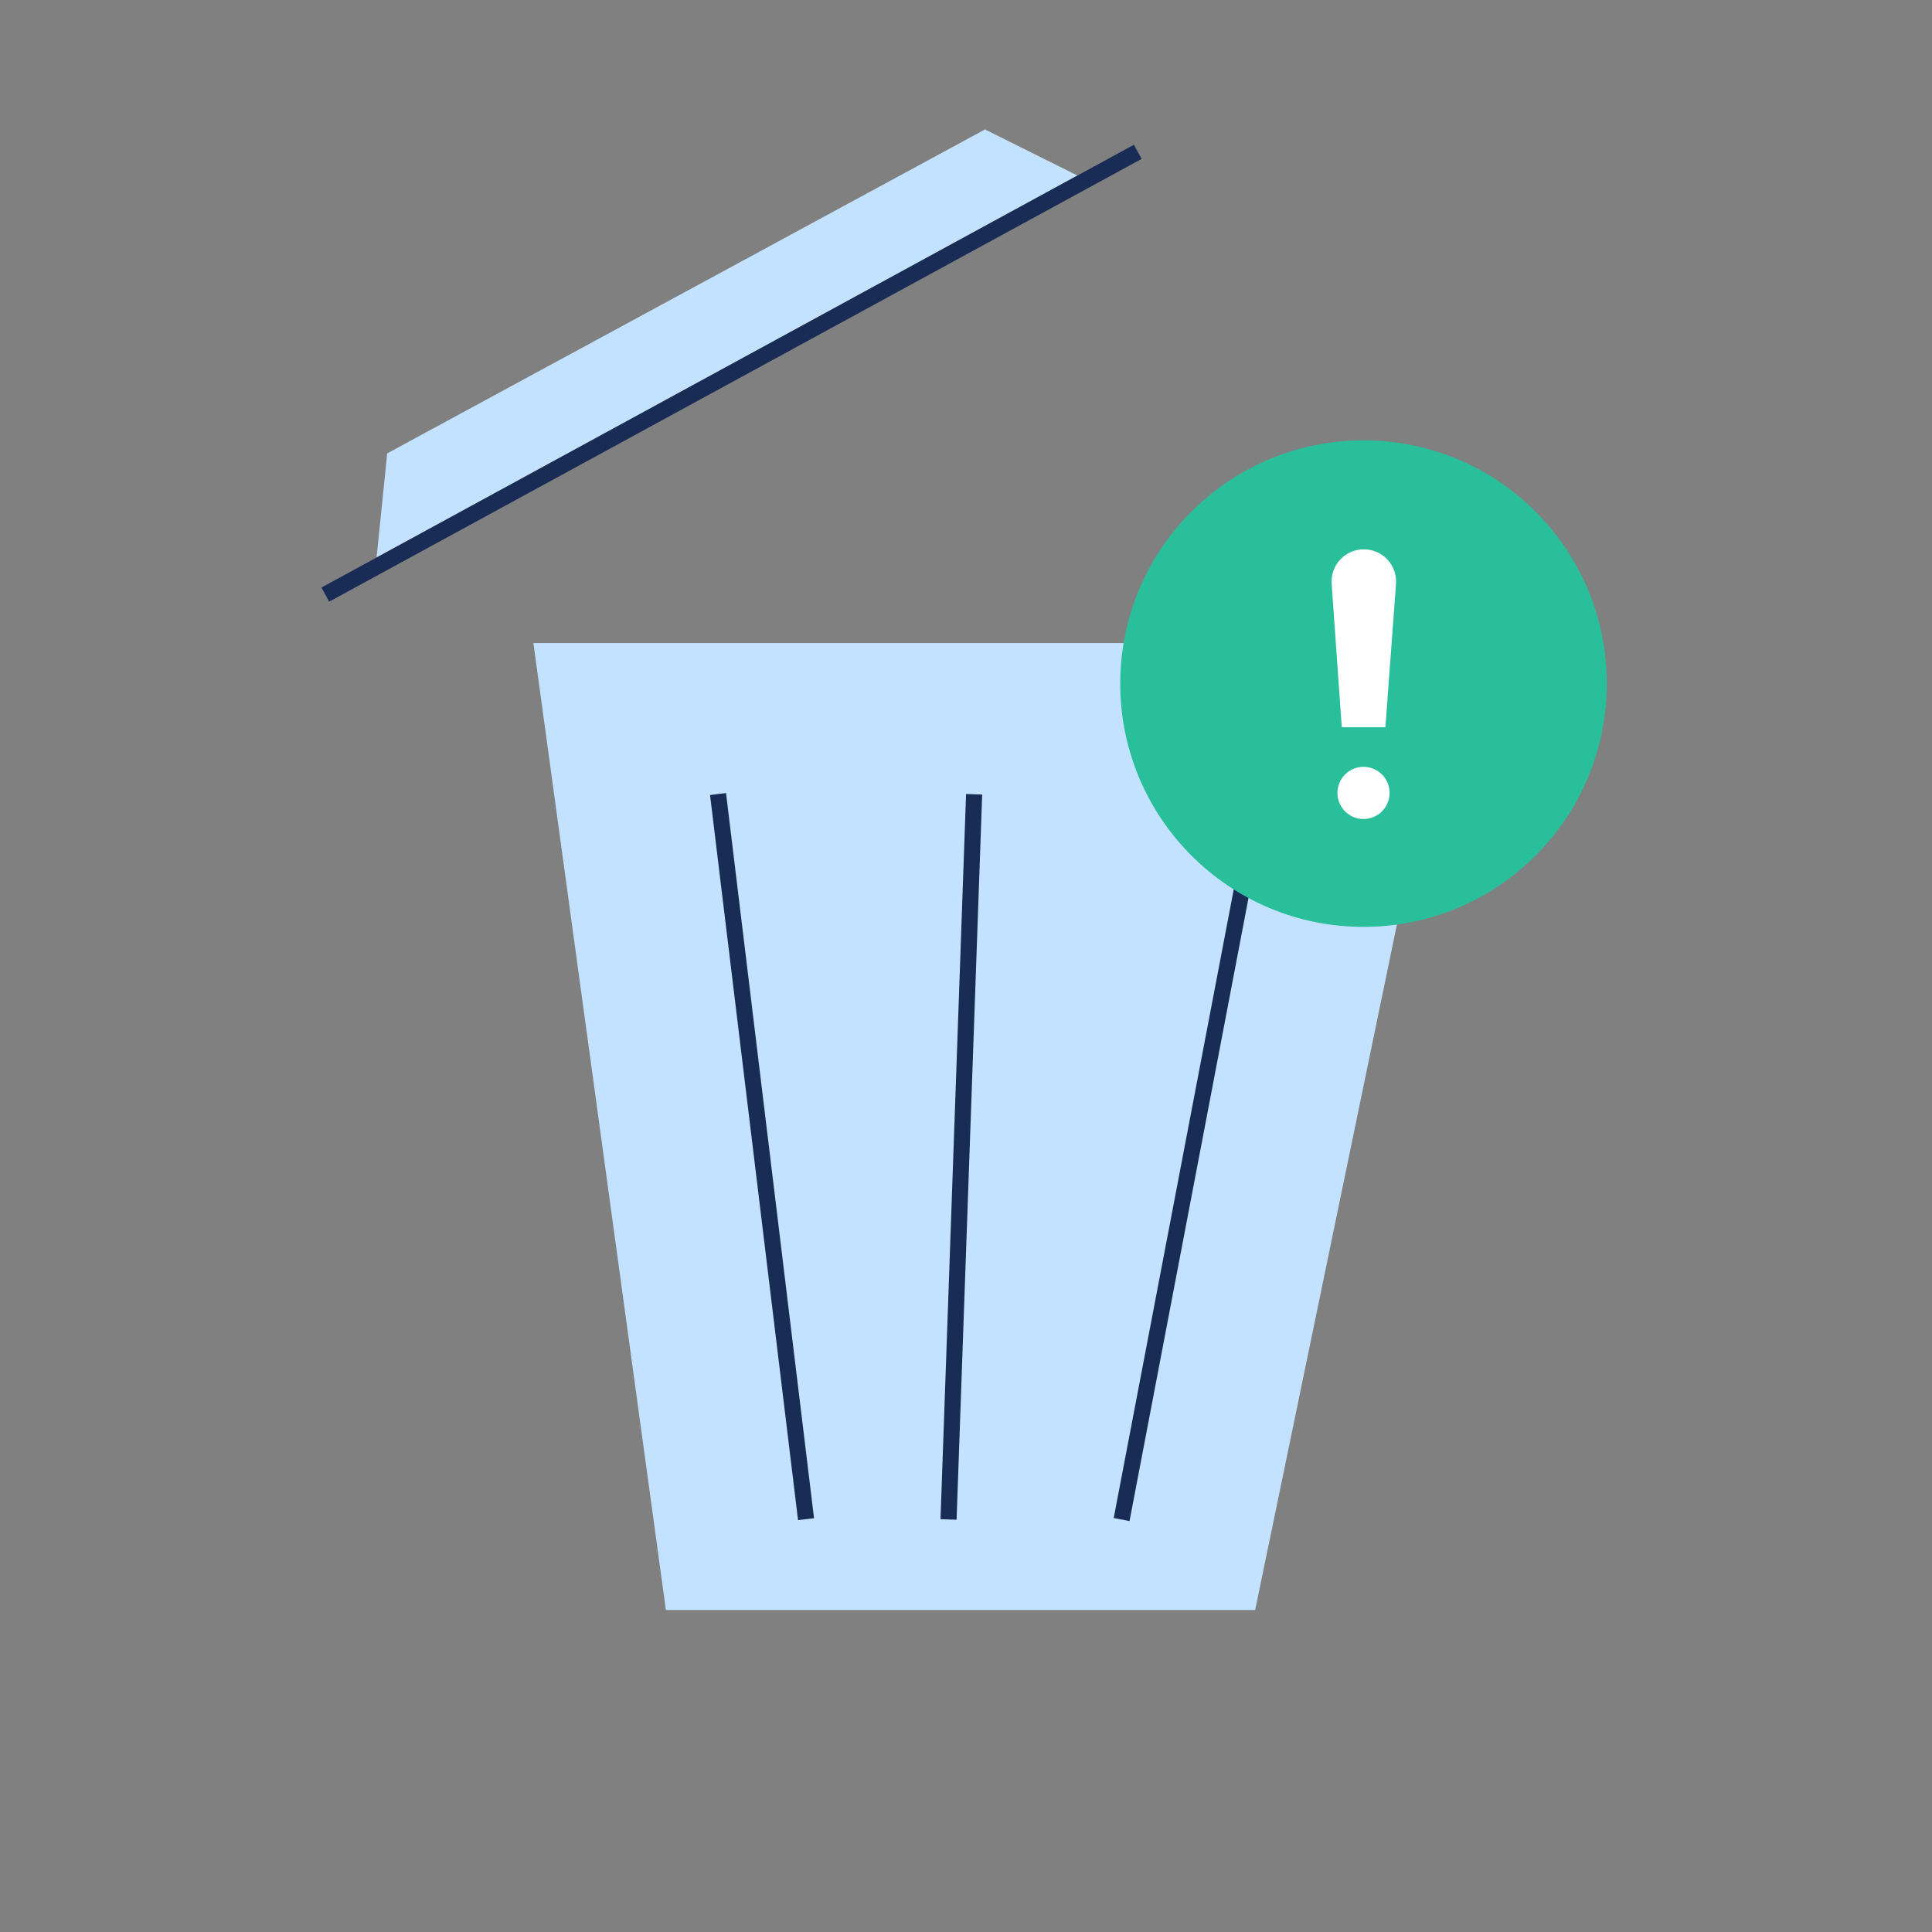<svg xmlns="http://www.w3.org/2000/svg" width="120" height="120" viewBox="0 0 120 120">
  <rect x="0" y="0" width="120" height="120" fill="#808080" stroke="none"/>
  <g fill="none" fill-rule="evenodd">
    <rect width="120" height="120"/>
    <path fill="#C2E2FF" fill-rule="nonzero" d="M90.38,39.94 L77.96,100 L41.36,100 L33.13,39.94 L90.38,39.94 Z M61.18,8.04 L66.92,10.9 L23.39,34.63 L24.05,28.16 L61.18,8.04 Z"/>
    <path fill="#192C55" fill-rule="nonzero" d="M77.776,49.241 L78.758,49.429 L70.157,94.475 L69.175,94.287 L77.776,49.241 Z M45.095,49.259 L50.561,94.299 L49.568,94.419 L44.102,49.38 L45.095,49.259 Z M60.004,49.316 L61.004,49.351 L59.415,94.393 L58.416,94.358 L60.004,49.316 Z M70.429,8.991 L70.908,9.869 L20.446,37.371 L19.967,36.493 L70.429,8.991 Z"/>
    <circle cx="84.69" cy="42.46" r="15.11" fill="#28BF9A" fill-rule="nonzero"/>
    <path fill="#FFF" fill-rule="nonzero" d="M84.69,47.63 C85.585,47.63 86.31,48.355 86.31,49.25 C86.31,50.145 85.585,50.87 84.69,50.87 C83.795,50.87 83.07,50.145 83.07,49.25 C83.07,48.355 83.795,47.63 84.69,47.63 Z M84.71,34.12 C85.264,34.119 85.793,34.347 86.172,34.751 C86.551,35.155 86.746,35.697 86.71,36.25 L86.05,45.17 L83.34,45.17 L82.71,36.25 C82.674,35.697 82.869,35.155 83.248,34.751 C83.585,34.392 84.04,34.172 84.526,34.128 L84.71,34.12 Z"/>
  </g>
</svg>
